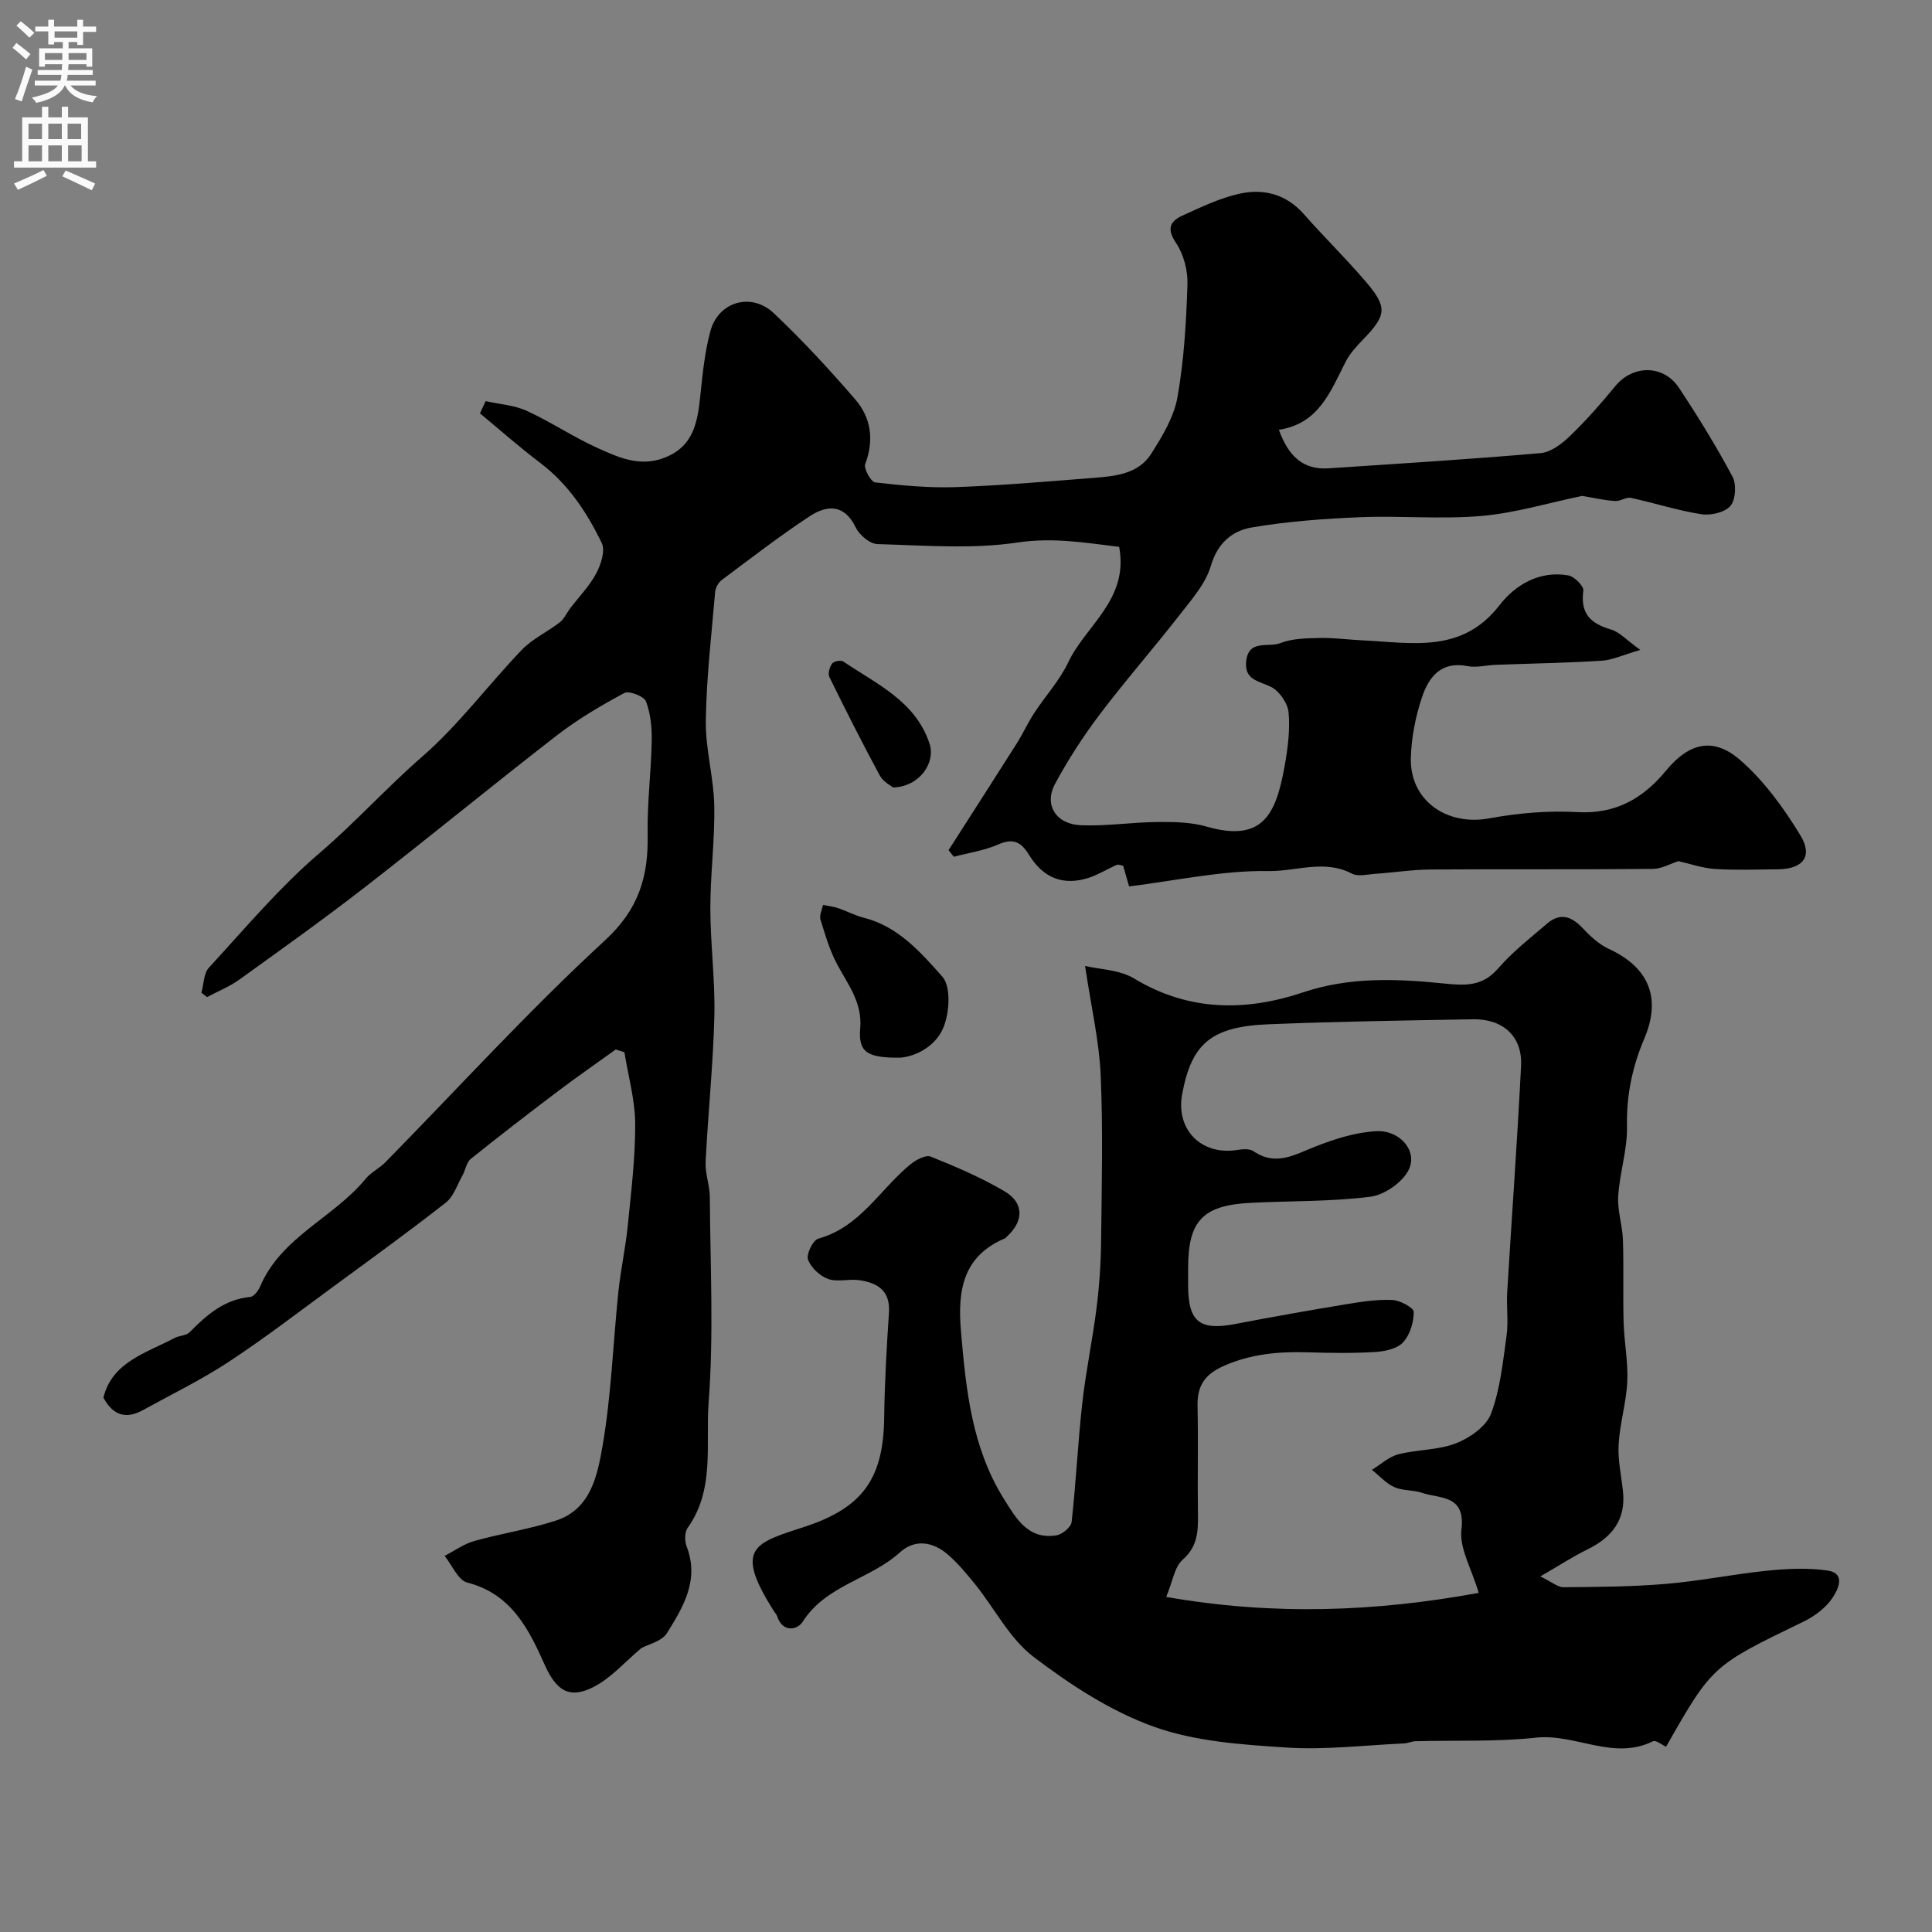 <svg enable-background="new 0 0 400 400" viewBox="0 0 400 400" xmlns="http://www.w3.org/2000/svg"><rect x="0" y="0" width="400" height="400" fill="#808080" stroke="none"/><g fill="#000001"><path d="m327.55 102.67c-6.91 1.44-13.8 3.54-20.81 4.15-8.3.73-16.73-.08-25.08.26-7.53.31-15.11.86-22.53 2.13-3.97.68-7.05 3.2-8.43 7.93-1.08 3.71-4 6.99-6.47 10.17-5.41 6.95-11.23 13.58-16.54 20.6-3.43 4.54-6.55 9.37-9.25 14.37-2.34 4.32.16 8.37 5.35 8.58 5.25.21 10.53-.62 15.79-.67 3.42-.03 7 .01 10.24.95 11.73 3.38 14.36-2.71 16.12-12.39.67-3.69 1.18-7.54.85-11.23-.17-1.93-1.94-4.49-3.68-5.33-2.56-1.24-5.52-1.41-5.1-5.31.5-4.59 4.63-2.77 7.04-3.72 2.5-.99 5.46-1.01 8.22-1.07 2.95-.07 5.9.35 8.86.49 10.15.48 20.54 2.79 28.31-7.26 3.28-4.24 8.29-7.23 14.26-6.19 1.25.22 3.25 2.24 3.12 3.18-.67 4.75 1.53 6.81 5.74 8.03 1.72.5 3.11 2.11 6.05 4.22-3.59 1.04-5.75 2.09-7.96 2.23-7.29.46-14.6.58-21.9.85-1.98.07-4.04.64-5.93.27-5.5-1.08-8.03 2.31-9.42 6.47-1.33 3.97-2.17 8.26-2.3 12.43-.28 8.88 7.38 14.26 16.25 12.62 5.96-1.1 12.17-1.63 18.21-1.29 7.96.45 13.61-2.82 18.4-8.62 4.72-5.71 9.74-7.01 15.3-2.18 4.97 4.31 9.05 9.95 12.5 15.62 2.66 4.38.49 6.98-4.7 7.02-4.33.03-8.68.21-12.99-.07-2.59-.17-5.14-1.07-7.57-1.62-1.61.51-3.47 1.6-5.34 1.61-15.33.14-30.66.02-46 .12-3.79.03-7.57.63-11.36.89-1.66.11-3.64.64-4.94-.05-5.68-2.98-11.56-.42-17.21-.52-9.51-.16-19.06 1.97-28.88 3.18-.42-1.45-.81-2.8-1.23-4.27-.43-.07-.98-.34-1.35-.18-1.95.85-3.77 2.02-5.78 2.67-5.14 1.67-9.37.14-12.34-4.72-1.69-2.76-3.3-3.54-6.43-2.17-2.88 1.26-6.1 1.72-9.17 2.53-.36-.46-.72-.91-1.08-1.37 4.71-7.36 9.45-14.71 14.12-22.09 1.28-2.03 2.28-4.25 3.59-6.26 2.32-3.55 5.28-6.76 7.07-10.54 3.64-7.69 12.58-12.97 10.54-23.9-6.83-.81-13.56-2.02-21.06-.9-9.47 1.42-19.31.59-28.97.33-1.57-.04-3.75-1.87-4.5-3.43-2.39-4.95-6.01-4.67-9.57-2.32-6.26 4.12-12.2 8.72-18.21 13.21-.69.52-1.27 1.61-1.34 2.48-.76 8.86-1.8 17.72-1.93 26.6-.09 5.85 1.63 11.71 1.75 17.59.14 7.09-.82 14.2-.81 21.3.01 7.43 1.01 14.88.83 22.3-.25 10.06-1.31 20.11-1.81 30.17-.12 2.41.85 4.85.87 7.28.09 14.2.83 28.46-.25 42.58-.65 8.61 1.34 17.97-4.33 25.9-.65.91-.65 2.75-.22 3.87 2.69 6.93-.71 12.53-4.06 17.92-1.07 1.72-3.9 2.34-5.34 3.14-3.42 2.88-6.19 6.09-9.68 7.93-5.22 2.76-7.94.84-10.35-4.59-3.29-7.38-6.92-14.6-15.99-16.93-1.91-.49-3.14-3.61-4.69-5.52 2.04-1.05 3.98-2.47 6.14-3.08 5.61-1.58 11.44-2.44 16.97-4.25 7.19-2.36 8.54-9.41 9.58-15.38 1.83-10.53 2.18-21.31 3.29-31.97.47-4.54 1.47-9.02 1.93-13.56.7-7.05 1.58-14.12 1.55-21.18-.02-4.96-1.44-9.91-2.23-14.86-.6-.19-1.2-.37-1.81-.56-3.92 2.83-7.9 5.58-11.76 8.49-6.14 4.64-12.24 9.33-18.23 14.15-.91.73-1.1 2.32-1.74 3.45-1.08 1.92-1.82 4.34-3.44 5.61-7.58 5.94-15.4 11.6-23.17 17.3-7.21 5.29-14.31 10.75-21.77 15.66-5.67 3.73-11.82 6.72-17.77 10-3.27 1.8-6.04 1.36-8.18-2.58 1.8-7.38 8.83-9.23 14.7-12.34.99-.53 2.43-.48 3.15-1.21 3.54-3.58 7.18-6.8 12.55-7.3.74-.07 1.65-1.25 2.02-2.11 4.36-10.33 15.23-14.26 21.87-22.35 1.12-1.36 2.87-2.18 4.12-3.46 15.08-15.35 29.59-31.32 45.4-45.87 7.07-6.51 9.04-13.28 8.87-22-.12-6.43.72-12.86.84-19.3.05-2.75-.22-5.68-1.18-8.2-.41-1.07-3.51-2.28-4.5-1.75-4.83 2.6-9.62 5.42-13.95 8.77-13.34 10.33-26.38 21.06-39.72 31.41-8.51 6.61-17.3 12.87-26.05 19.17-2.03 1.46-4.44 2.42-6.67 3.6-.39-.3-.77-.6-1.16-.89.49-1.75.45-3.99 1.55-5.19 7.46-8.11 14.61-16.64 22.94-23.76 7.41-6.34 13.9-13.57 21.25-19.96 7.55-6.57 13.62-14.82 20.6-22.09 2.2-2.29 5.29-3.7 7.84-5.68.92-.71 1.43-1.93 2.16-2.9 1.82-2.39 3.99-4.6 5.39-7.22.98-1.84 1.92-4.72 1.16-6.3-3.06-6.33-6.91-12.18-12.69-16.56-4.31-3.26-8.36-6.85-12.53-10.3.39-.84.79-1.69 1.18-2.53 2.85.64 5.91.82 8.51 2.01 5.04 2.31 9.7 5.47 14.76 7.74 4.19 1.88 8.5 3.87 13.48 2.07 6.44-2.34 7.15-7.64 7.73-13.3.45-4.37.91-8.8 2.05-13.02 1.64-6.08 8.45-8.11 13.11-3.72 5.94 5.61 11.51 11.65 16.86 17.84 3.29 3.81 3.97 8.42 2.08 13.41-.35.93 1.19 3.7 2.08 3.8 5.55.64 11.17 1.17 16.74.97 9.55-.34 19.07-1.18 28.6-1.92 4.44-.35 9.15-.83 11.78-4.96 2.31-3.63 4.72-7.62 5.45-11.73 1.36-7.67 1.82-15.55 2.07-23.36.09-2.88-.79-6.26-2.39-8.62-2.05-3.02-1.09-4.52 1.43-5.66 3.81-1.73 7.67-3.59 11.71-4.49 5.03-1.12 9.72.09 13.39 4.27 4.15 4.72 8.67 9.12 12.75 13.9 4.58 5.36 4.34 6.98-.55 12.03-1.36 1.4-2.74 2.91-3.61 4.63-3.12 6.1-5.52 12.79-13.8 14.04 1.92 5.31 4.86 8.35 10.33 7.98 14.63-.98 29.27-1.87 43.88-3.15 2.16-.19 4.46-1.99 6.14-3.62 3.32-3.2 6.38-6.69 9.31-10.26 3.62-4.41 9.97-4.49 13.19.39 3.94 5.95 7.7 12.06 11.06 18.35.85 1.59.66 4.8-.43 6.08-1.17 1.36-4.09 2.02-6.05 1.71-4.9-.77-9.68-2.33-14.55-3.38-1-.21-2.21.74-3.28.65-2.25-.15-4.48-.67-6.83-1.06z"/><path d="m224.65 199.99c2.97.71 7.11.76 10.16 2.6 11.29 6.83 23.11 6.84 34.93 2.88 9.76-3.27 19.49-2.83 29.29-1.84 4.35.44 7.88.62 11.11-3.09 3-3.46 6.69-6.35 10.21-9.35 2.66-2.27 5.01-1.49 7.3.95 1.58 1.68 3.4 3.38 5.46 4.33 8.25 3.81 10.92 10.12 7.31 18.6-2.48 5.83-3.7 11.74-3.57 18.16.1 4.79-1.52 9.59-1.82 14.42-.19 2.98.88 6.01.98 9.03.19 5.69-.02 11.39.14 17.08.12 4.1.95 8.2.76 12.27-.2 4.36-1.54 8.66-1.79 13.02-.19 3.22.56 6.49.9 9.73.62 5.87-2.27 9.51-7.32 11.99-3.03 1.49-5.87 3.34-9.79 5.61 2.4 1.16 3.61 2.25 4.81 2.24 7.1-.06 14.22-.1 21.29-.7 6.97-.59 13.86-2.01 20.83-2.72 4.12-.42 8.38-.63 12.46-.05 4.05.58 2.13 4.11 1.12 5.64-1.38 2.08-3.71 3.84-6.02 4.95-18.84 9.12-18.87 9.06-28.46 25.9-.88-.4-2.11-1.42-2.69-1.14-8.2 4.08-16.05-1.61-24.21-.74-8.26.89-16.64.52-24.97.74-.81.02-1.6.43-2.41.46-8.1.36-16.24 1.37-24.29.85-9.25-.6-18.9-1.24-27.49-4.32-8.92-3.2-17.29-8.67-24.9-14.46-4.91-3.73-7.97-9.87-11.96-14.86-1.75-2.18-3.57-4.37-5.65-6.21-3.1-2.74-6.87-3.44-10.06-.55-6.14 5.57-15.29 6.76-20.12 14.35-1.11 1.74-4.19 2.32-5.3-1.17-.1-.31-.36-.56-.54-.84-8.64-13.5-4.02-14.26 6.45-17.72 11.95-3.96 16.1-10.07 16.26-22.51.09-7.26.51-14.53.99-21.78.3-4.59-2.43-6.16-6.18-6.7-2.12-.31-4.52.45-6.43-.25-1.71-.62-3.56-2.36-4.15-4.02-.39-1.11 1.03-4.01 2.13-4.32 8.67-2.4 12.77-10.22 19.07-15.38 1.14-.93 3.16-2.02 4.2-1.61 5.23 2.1 10.46 4.34 15.3 7.19 4.08 2.41 3.98 6.2.44 9.41-.12.11-.23.27-.37.33-8.71 3.68-9.82 10.8-9.11 19.12 1.03 12.12 2.24 24.16 8.87 34.78 2.49 3.98 5 8.56 10.92 7.58 1.21-.2 3.01-1.7 3.13-2.76.91-8.17 1.29-16.4 2.2-24.57.74-6.63 2.14-13.18 2.97-19.81.57-4.55.88-9.16.93-13.75.13-11.5.41-23.01-.09-34.49-.32-7.02-1.96-14-3.23-22.5zm81.5 129.8c-1.51-5.12-4.04-9.28-3.58-13.08.89-7.33-4.44-6.36-8.2-7.65-1.83-.62-3.98-.39-5.71-1.18-1.72-.78-3.09-2.35-4.62-3.57 1.81-1.1 3.5-2.7 5.47-3.21 3.92-1.01 8.23-.84 11.94-2.28 2.85-1.11 6.26-3.49 7.25-6.13 1.91-5.08 2.46-10.72 3.22-16.17.41-2.94-.05-5.99.13-8.98.94-15.63 2.09-31.25 2.87-46.89.3-6.04-3.71-9.73-9.95-9.62-14.09.24-28.19.47-42.27 1.03-11.93.47-16.01 3.99-17.95 14.49-1.35 7.34 3.98 12.71 11.37 11.54 1.11-.18 2.58-.31 3.4.25 4.67 3.21 8.6.67 12.91-1 4.02-1.56 8.35-2.95 12.6-3.14 4.82-.22 8.48 4.09 6.67 7.91-1.24 2.62-5.01 5.27-7.94 5.65-8.17 1.05-16.49.85-24.75 1.27-9.99.5-13.02 3.7-13.02 13.5v3.5c0 7.67 2.36 9.52 9.87 8.07 7.66-1.48 15.34-2.83 23.03-4.1 3.1-.51 6.28-1 9.39-.85 1.6.08 4.42 1.59 4.42 2.47.01 2.15-.79 4.78-2.22 6.31-1.25 1.34-3.8 1.87-5.83 1.99-4.65.28-9.33.2-13.99.06-5.97-.17-11.68.33-17.3 2.82-3.93 1.74-5.51 4.12-5.42 8.27.16 7.49-.03 14.99.08 22.48.05 3.55-.07 6.66-3.17 9.38-1.68 1.48-2.05 4.45-3.4 7.7 22.14 3.86 43.11 3.1 64.7-.84z"/><path d="m186.33 218.98c-6.92.07-8.65-1.22-8.23-6.1.44-5.26-2.45-8.93-4.7-13.08-1.59-2.92-2.54-6.22-3.53-9.42-.27-.87.32-2.01.52-3.02 1.03.21 2.1.32 3.09.65 1.82.61 3.54 1.54 5.39 2.01 7.1 1.79 11.78 7.18 16.22 12.17 1.84 2.07 1.51 7.48.22 10.57-1.67 4.04-5.97 6.03-8.98 6.22z"/><path d="m184.91 163.04c-.44-.37-2.06-1.17-2.75-2.46-3.63-6.72-7.07-13.54-10.44-20.4-.35-.71.04-2.08.56-2.8.34-.48 1.81-.76 2.29-.44 6.89 4.68 14.95 8.19 17.87 16.99 1.34 4.02-2.09 8.95-7.53 9.11z"/></g><path d="m2.6 9.9.8-1c.9.7 1.9 1.4 2.9 2.3l-.9 1.1c-1.1-1-2-1.8-2.8-2.4zm.5 10.6c.9-2.1 1.6-4.3 2.3-6.7.4.2.8.4 1.3.6-.7 2.1-1.5 4.3-2.2 6.6zm.3-15.2.9-.9c1 .8 2 1.6 2.8 2.4l-1 1c-.9-.9-1.8-1.7-2.7-2.5zm12.6-1.2h1.2v1.4h2.7v1.1h-2.7v2.7h-1.2v-.6h-1.8v1.3h4.9v3.8h-1.2v-.5h-3.7c0 .4-.1.9-.1 1.2h5.1v1h-5.2c0 .5-.1.9-.2 1.2h6v1h-5.2c1.1 1.3 2.9 2 5.5 2.2-.4.4-.7.8-.9 1.3-2.9-.5-4.8-1.6-5.7-3.5h-.1c-.8 1.7-2.7 2.9-5.9 3.6-.2-.4-.6-.8-.9-1.1 2.8-.6 4.6-1.4 5.4-2.5h-4.8v-1h5.3c.1-.3.2-.7.2-1.2h-4.9v-1h5c0-.4 0-.8.1-1.2h-3.6v.5h-1.2v-3.8h4.9v-1.3h-1.8v.5h-1.2v-2.7h-2.7v-1h2.7v-1.4h1.2v1.4h4.8zm-6.7 8.3h3.6c0-.4 0-.9 0-1.4h-3.6zm1.9-4.6h4.8v-1.3h-4.7v1.3zm6.7 3.2h-3.7v1.4h3.7v-2.4z" fill="#fafafb"/><path d="m8.7 22.1h1.3v2.2h2.8v-2.2h1.3v2.2h4.1v9.1h1.7v1.3h-17v-1.3h1.7v-9.1h4.1zm.3 13.1.7 1.2c-1.8.9-3.8 1.9-6 2.9-.2-.4-.5-.8-.8-1.3 2.3-1 4.4-1.9 6.1-2.8zm-3.1-6.4h2.8v-3.2h-2.8zm0 4.6h2.8v-3.3h-2.8zm4.1-4.6h2.8v-3.2h-2.8zm0 4.6h2.8v-3.3h-2.8zm3.6 1.9c2.1.9 4.1 1.8 6.1 2.7l-.7 1.4c-2.2-1.1-4.2-2-6.1-2.9zm3.2-9.7h-2.8v3.2h2.8zm-2.7 7.8h2.8v-3.3h-2.8z" fill="#fafafb"/></svg>